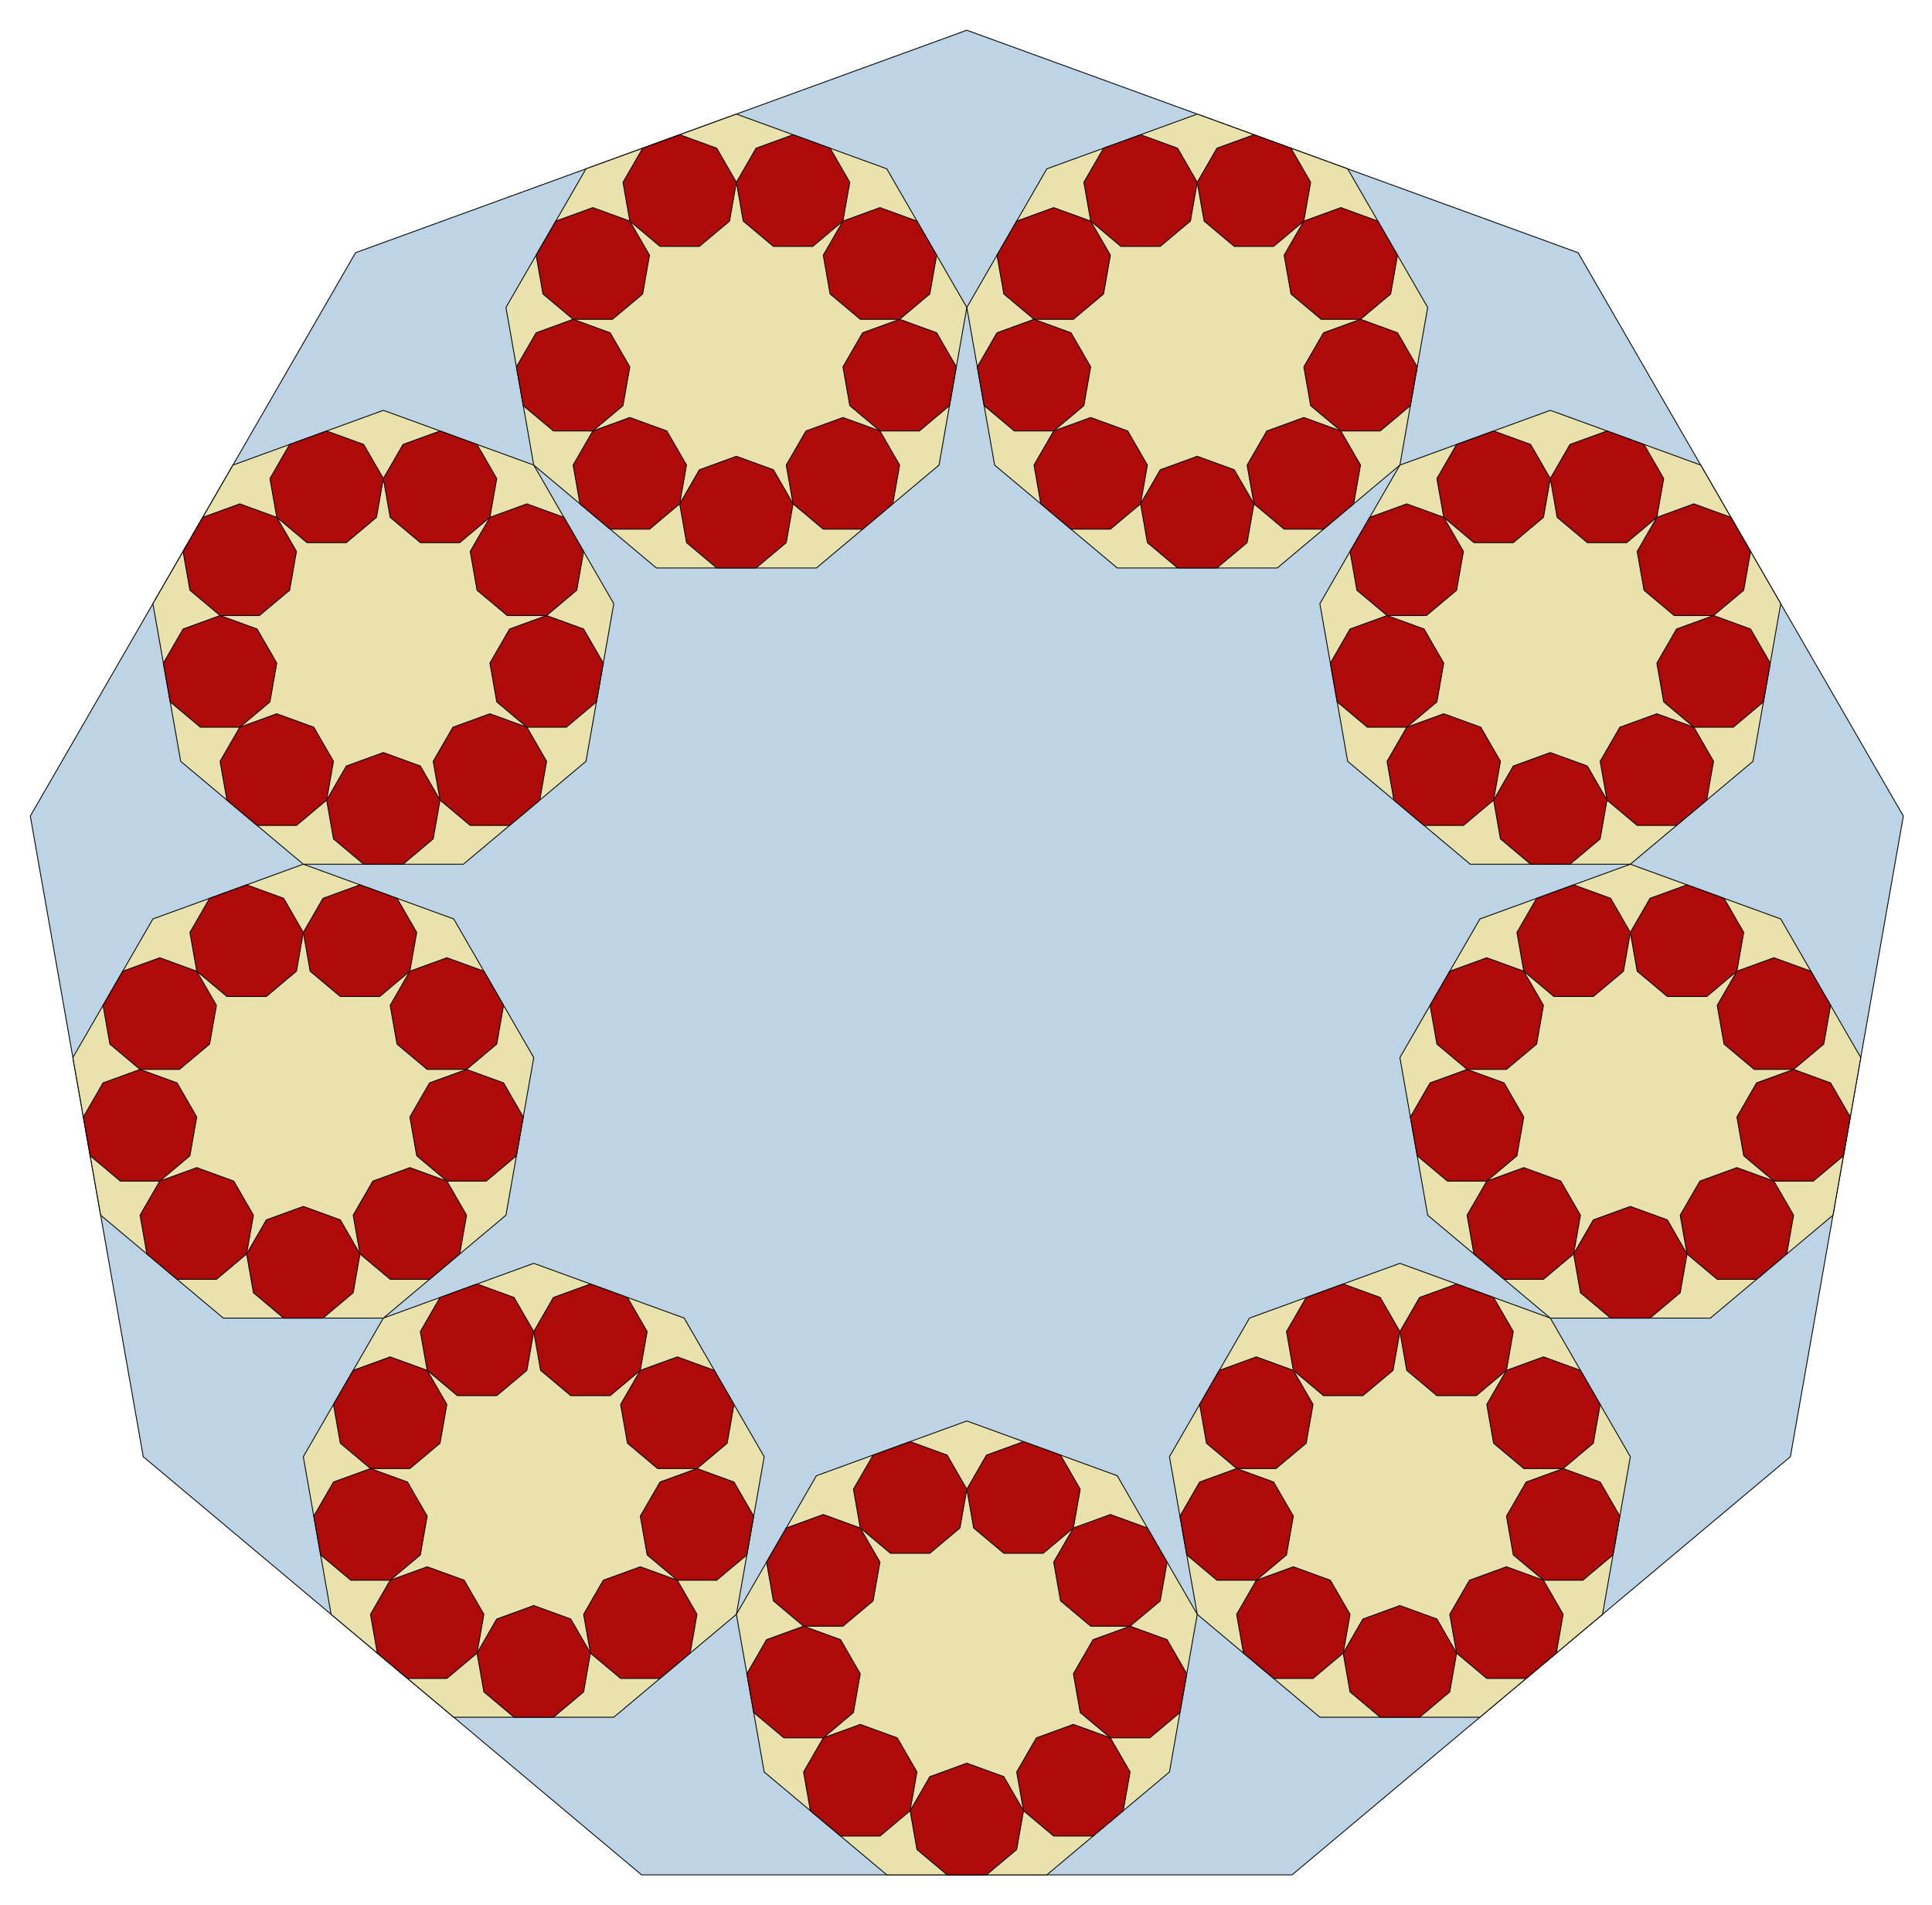 <?xml version="1.0" encoding="utf-8" standalone="no"?>
<!DOCTYPE svg PUBLIC "-//W3C//DTD SVG 1.1//EN"
  "http://www.w3.org/Graphics/SVG/1.1/DTD/svg11.dtd">
<!-- Created with matplotlib (http://matplotlib.org/) -->
<svg height="556pt" version="1.1" viewBox="0 0 564 556" width="564pt" xmlns="http://www.w3.org/2000/svg" xmlns:xlink="http://www.w3.org/1999/xlink">
 <defs>
  <style type="text/css">
*{stroke-linecap:butt;stroke-linejoin:round;}
  </style>
 </defs>
 <g id="figure_1">
  <g id="patch_1">
   <path d="
M0 556.123
L564.48 556.123
L564.48 0
L0 0
z
" style="fill:none;"/>
  </g>
  <g id="axes_1">
   <g id="patch_2">
    <path clip-path="url(#pfcc5eb3d25)" d="
M282.24 8.819
L103.793 73.768
L8.844 238.225
L41.819 425.24
L187.29 547.304
L377.19 547.304
L522.661 425.24
L555.636 238.225
L460.687 73.768
z
" style="fill:#bcd4e6;stroke:#000000;stroke-width:0.25;"/>
   </g>
   <g id="patch_3">
    <path clip-path="url(#pfcc5eb3d25)" d="
M349.51 33.303
L305.603 49.284
L282.24 89.749
L290.354 135.764
L326.147 165.798
L372.872 165.798
L408.666 135.764
L416.78 89.749
L393.417 49.284
z
" style="fill:#eae2ac;stroke:#000000;stroke-width:0.25;"/>
   </g>
   <g id="patch_4">
    <path clip-path="url(#pfcc5eb3d25)" d="
M452.573 119.783
L408.666 135.764
L385.303 176.229
L393.417 222.245
L429.211 252.279
L475.936 252.279
L511.729 222.245
L519.843 176.229
L496.48 135.764
z
" style="fill:#eae2ac;stroke:#000000;stroke-width:0.25;"/>
   </g>
   <g id="patch_5">
    <path clip-path="url(#pfcc5eb3d25)" d="
M475.936 252.279
L432.028 268.26
L408.666 308.725
L416.78 354.74
L452.573 384.774
L499.298 384.774
L535.092 354.74
L543.205 308.725
L519.843 268.26
z
" style="fill:#eae2ac;stroke:#000000;stroke-width:0.25;"/>
   </g>
   <g id="patch_6">
    <path clip-path="url(#pfcc5eb3d25)" d="
M408.666 368.794
L364.759 384.774
L341.396 425.24
L349.51 471.255
L385.303 501.289
L432.028 501.289
L467.822 471.255
L475.936 425.24
L452.573 384.774
z
" style="fill:#eae2ac;stroke:#000000;stroke-width:0.25;"/>
   </g>
   <g id="patch_7">
    <path clip-path="url(#pfcc5eb3d25)" d="
M282.24 414.809
L238.333 430.79
L214.97 471.255
L223.084 517.27
L258.877 547.304
L305.603 547.304
L341.396 517.27
L349.51 471.255
L326.147 430.79
z
" style="fill:#eae2ac;stroke:#000000;stroke-width:0.25;"/>
   </g>
   <g id="patch_8">
    <path clip-path="url(#pfcc5eb3d25)" d="
M155.814 368.794
L111.907 384.774
L88.544 425.24
L96.658 471.255
L132.452 501.289
L179.177 501.289
L214.97 471.255
L223.084 425.24
L199.721 384.774
z
" style="fill:#eae2ac;stroke:#000000;stroke-width:0.25;"/>
   </g>
   <g id="patch_9">
    <path clip-path="url(#pfcc5eb3d25)" d="
M88.544 252.279
L44.637 268.26
L21.275 308.725
L29.388 354.74
L65.182 384.774
L111.907 384.774
L147.7 354.74
L155.814 308.725
L132.452 268.26
z
" style="fill:#eae2ac;stroke:#000000;stroke-width:0.25;"/>
   </g>
   <g id="patch_10">
    <path clip-path="url(#pfcc5eb3d25)" d="
M111.907 119.783
L68 135.764
L44.637 176.229
L52.751 222.245
L88.544 252.279
L135.269 252.279
L171.063 222.245
L179.177 176.229
L155.814 135.764
z
" style="fill:#eae2ac;stroke:#000000;stroke-width:0.25;"/>
   </g>
   <g id="patch_11">
    <path clip-path="url(#pfcc5eb3d25)" d="
M214.97 33.303
L171.063 49.284
L147.7 89.749
L155.814 135.764
L191.608 165.798
L238.333 165.798
L274.126 135.764
L282.24 89.749
L258.877 49.284
z
" style="fill:#eae2ac;stroke:#000000;stroke-width:0.25;"/>
   </g>
   <g id="patch_12">
    <path clip-path="url(#pfcc5eb3d25)" d="
M366.062 39.327
L355.258 43.259
L349.51 53.216
L351.506 64.538
L360.313 71.928
L371.81 71.928
L380.617 64.538
L382.614 53.216
L376.865 43.259
z
" style="fill:#af0a0a;stroke:#000000;stroke-width:0.25;"/>
   </g>
   <g id="patch_13">
    <path clip-path="url(#pfcc5eb3d25)" d="
M391.421 60.606
L380.617 64.538
L374.869 74.495
L376.865 85.817
L385.672 93.207
L397.169 93.207
L405.976 85.817
L407.972 74.495
L402.224 64.538
z
" style="fill:#af0a0a;stroke:#000000;stroke-width:0.25;"/>
   </g>
   <g id="patch_14">
    <path clip-path="url(#pfcc5eb3d25)" d="
M397.169 93.207
L386.366 97.139
L380.617 107.095
L382.614 118.418
L391.421 125.808
L402.917 125.808
L411.724 118.418
L413.721 107.095
L407.972 97.139
z
" style="fill:#af0a0a;stroke:#000000;stroke-width:0.25;"/>
   </g>
   <g id="patch_15">
    <path clip-path="url(#pfcc5eb3d25)" d="
M380.617 121.875
L369.814 125.808
L364.065 135.764
L366.062 147.086
L374.869 154.476
L386.366 154.476
L395.173 147.086
L397.169 135.764
L391.421 125.808
z
" style="fill:#af0a0a;stroke:#000000;stroke-width:0.25;"/>
   </g>
   <g id="patch_16">
    <path clip-path="url(#pfcc5eb3d25)" d="
M349.51 133.198
L338.706 137.13
L332.958 147.086
L334.954 158.408
L343.761 165.798
L355.258 165.798
L364.065 158.408
L366.062 147.086
L360.313 137.13
z
" style="fill:#af0a0a;stroke:#000000;stroke-width:0.25;"/>
   </g>
   <g id="patch_17">
    <path clip-path="url(#pfcc5eb3d25)" d="
M318.402 121.875
L307.599 125.808
L301.851 135.764
L303.847 147.086
L312.654 154.476
L324.151 154.476
L332.958 147.086
L334.954 135.764
L329.206 125.808
z
" style="fill:#af0a0a;stroke:#000000;stroke-width:0.25;"/>
   </g>
   <g id="patch_18">
    <path clip-path="url(#pfcc5eb3d25)" d="
M301.851 93.207
L291.047 97.139
L285.299 107.095
L287.295 118.418
L296.102 125.808
L307.599 125.808
L316.406 118.418
L318.402 107.095
L312.654 97.139
z
" style="fill:#af0a0a;stroke:#000000;stroke-width:0.25;"/>
   </g>
   <g id="patch_19">
    <path clip-path="url(#pfcc5eb3d25)" d="
M307.599 60.606
L296.795 64.538
L291.047 74.495
L293.043 85.817
L301.851 93.207
L313.347 93.207
L322.154 85.817
L324.151 74.495
L318.402 64.538
z
" style="fill:#af0a0a;stroke:#000000;stroke-width:0.25;"/>
   </g>
   <g id="patch_20">
    <path clip-path="url(#pfcc5eb3d25)" d="
M332.958 39.327
L322.154 43.259
L316.406 53.216
L318.402 64.538
L327.209 71.928
L338.706 71.928
L347.513 64.538
L349.51 53.216
L343.761 43.259
z
" style="fill:#af0a0a;stroke:#000000;stroke-width:0.25;"/>
   </g>
   <g id="patch_21">
    <path clip-path="url(#pfcc5eb3d25)" d="
M469.125 125.808
L458.321 129.74
L452.573 139.696
L454.569 151.018
L463.377 158.408
L474.873 158.408
L483.68 151.018
L485.677 139.696
L479.928 129.74
z
" style="fill:#af0a0a;stroke:#000000;stroke-width:0.25;"/>
   </g>
   <g id="patch_22">
    <path clip-path="url(#pfcc5eb3d25)" d="
M494.484 147.086
L483.68 151.018
L477.932 160.975
L479.928 172.297
L488.735 179.687
L500.232 179.687
L509.039 172.297
L511.036 160.975
L505.287 151.018
z
" style="fill:#af0a0a;stroke:#000000;stroke-width:0.25;"/>
   </g>
   <g id="patch_23">
    <path clip-path="url(#pfcc5eb3d25)" d="
M500.232 179.687
L489.429 183.619
L483.68 193.576
L485.677 204.898
L494.484 212.288
L505.981 212.288
L514.788 204.898
L516.784 193.576
L511.036 183.619
z
" style="fill:#af0a0a;stroke:#000000;stroke-width:0.25;"/>
   </g>
   <g id="patch_24">
    <path clip-path="url(#pfcc5eb3d25)" d="
M483.68 208.356
L472.877 212.288
L467.129 222.245
L469.125 233.567
L477.932 240.957
L489.429 240.957
L498.236 233.567
L500.232 222.245
L494.484 212.288
z
" style="fill:#af0a0a;stroke:#000000;stroke-width:0.25;"/>
   </g>
   <g id="patch_25">
    <path clip-path="url(#pfcc5eb3d25)" d="
M452.573 219.678
L441.77 223.61
L436.021 233.567
L438.018 244.889
L446.825 252.279
L458.321 252.279
L467.129 244.889
L469.125 233.567
L463.377 223.61
z
" style="fill:#af0a0a;stroke:#000000;stroke-width:0.25;"/>
   </g>
   <g id="patch_26">
    <path clip-path="url(#pfcc5eb3d25)" d="
M421.466 208.356
L410.662 212.288
L404.914 222.245
L406.91 233.567
L415.717 240.957
L427.214 240.957
L436.021 233.567
L438.018 222.245
L432.269 212.288
z
" style="fill:#af0a0a;stroke:#000000;stroke-width:0.25;"/>
   </g>
   <g id="patch_27">
    <path clip-path="url(#pfcc5eb3d25)" d="
M404.914 179.687
L394.11 183.619
L388.362 193.576
L390.358 204.898
L399.165 212.288
L410.662 212.288
L419.469 204.898
L421.466 193.576
L415.717 183.619
z
" style="fill:#af0a0a;stroke:#000000;stroke-width:0.25;"/>
   </g>
   <g id="patch_28">
    <path clip-path="url(#pfcc5eb3d25)" d="
M410.662 147.086
L399.859 151.018
L394.11 160.975
L396.107 172.297
L404.914 179.687
L416.411 179.687
L425.218 172.297
L427.214 160.975
L421.466 151.018
z
" style="fill:#af0a0a;stroke:#000000;stroke-width:0.25;"/>
   </g>
   <g id="patch_29">
    <path clip-path="url(#pfcc5eb3d25)" d="
M436.021 125.808
L425.218 129.74
L419.469 139.696
L421.466 151.018
L430.273 158.408
L441.77 158.408
L450.577 151.018
L452.573 139.696
L446.825 129.74
z
" style="fill:#af0a0a;stroke:#000000;stroke-width:0.25;"/>
   </g>
   <g id="patch_30">
    <path clip-path="url(#pfcc5eb3d25)" d="
M492.487 258.303
L481.684 262.235
L475.936 272.192
L477.932 283.514
L486.739 290.904
L498.236 290.904
L507.043 283.514
L509.039 272.192
L503.291 262.235
z
" style="fill:#af0a0a;stroke:#000000;stroke-width:0.25;"/>
   </g>
   <g id="patch_31">
    <path clip-path="url(#pfcc5eb3d25)" d="
M517.846 279.582
L507.043 283.514
L501.295 293.471
L503.291 304.793
L512.098 312.183
L523.595 312.183
L532.402 304.793
L534.398 293.471
L528.65 283.514
z
" style="fill:#af0a0a;stroke:#000000;stroke-width:0.25;"/>
   </g>
   <g id="patch_32">
    <path clip-path="url(#pfcc5eb3d25)" d="
M523.595 312.183
L512.791 316.115
L507.043 326.071
L509.039 337.394
L517.846 344.784
L529.343 344.784
L538.15 337.394
L540.147 326.071
L534.398 316.115
z
" style="fill:#af0a0a;stroke:#000000;stroke-width:0.25;"/>
   </g>
   <g id="patch_33">
    <path clip-path="url(#pfcc5eb3d25)" d="
M507.043 340.851
L496.239 344.784
L490.491 354.74
L492.487 366.062
L501.295 373.452
L512.791 373.452
L521.598 366.062
L523.595 354.74
L517.846 344.784
z
" style="fill:#af0a0a;stroke:#000000;stroke-width:0.25;"/>
   </g>
   <g id="patch_34">
    <path clip-path="url(#pfcc5eb3d25)" d="
M475.936 352.174
L465.132 356.106
L459.384 366.062
L461.38 377.384
L470.187 384.774
L481.684 384.774
L490.491 377.384
L492.487 366.062
L486.739 356.106
z
" style="fill:#af0a0a;stroke:#000000;stroke-width:0.25;"/>
   </g>
   <g id="patch_35">
    <path clip-path="url(#pfcc5eb3d25)" d="
M444.828 340.851
L434.025 344.784
L428.276 354.74
L430.273 366.062
L439.08 373.452
L450.577 373.452
L459.384 366.062
L461.38 354.74
L455.632 344.784
z
" style="fill:#af0a0a;stroke:#000000;stroke-width:0.25;"/>
   </g>
   <g id="patch_36">
    <path clip-path="url(#pfcc5eb3d25)" d="
M428.276 312.183
L417.473 316.115
L411.724 326.071
L413.721 337.394
L422.528 344.784
L434.025 344.784
L442.832 337.394
L444.828 326.071
L439.08 316.115
z
" style="fill:#af0a0a;stroke:#000000;stroke-width:0.25;"/>
   </g>
   <g id="patch_37">
    <path clip-path="url(#pfcc5eb3d25)" d="
M434.025 279.582
L423.221 283.514
L417.473 293.471
L419.469 304.793
L428.276 312.183
L439.773 312.183
L448.58 304.793
L450.577 293.471
L444.828 283.514
z
" style="fill:#af0a0a;stroke:#000000;stroke-width:0.25;"/>
   </g>
   <g id="patch_38">
    <path clip-path="url(#pfcc5eb3d25)" d="
M459.384 258.303
L448.58 262.235
L442.832 272.192
L444.828 283.514
L453.635 290.904
L465.132 290.904
L473.939 283.514
L475.936 272.192
L470.187 262.235
z
" style="fill:#af0a0a;stroke:#000000;stroke-width:0.25;"/>
   </g>
   <g id="patch_39">
    <path clip-path="url(#pfcc5eb3d25)" d="
M425.218 374.818
L414.414 378.75
L408.666 388.707
L410.662 400.029
L419.469 407.419
L430.966 407.419
L439.773 400.029
L441.77 388.707
L436.021 378.75
z
" style="fill:#af0a0a;stroke:#000000;stroke-width:0.25;"/>
   </g>
   <g id="patch_40">
    <path clip-path="url(#pfcc5eb3d25)" d="
M450.577 396.097
L439.773 400.029
L434.025 409.985
L436.021 421.307
L444.828 428.697
L456.325 428.697
L465.132 421.307
L467.129 409.985
L461.38 400.029
z
" style="fill:#af0a0a;stroke:#000000;stroke-width:0.25;"/>
   </g>
   <g id="patch_41">
    <path clip-path="url(#pfcc5eb3d25)" d="
M456.325 428.697
L445.522 432.63
L439.773 442.586
L441.77 453.908
L450.577 461.298
L462.073 461.298
L470.881 453.908
L472.877 442.586
L467.129 432.63
z
" style="fill:#af0a0a;stroke:#000000;stroke-width:0.25;"/>
   </g>
   <g id="patch_42">
    <path clip-path="url(#pfcc5eb3d25)" d="
M439.773 457.366
L428.97 461.298
L423.221 471.255
L425.218 482.577
L434.025 489.967
L445.522 489.967
L454.329 482.577
L456.325 471.255
L450.577 461.298
z
" style="fill:#af0a0a;stroke:#000000;stroke-width:0.25;"/>
   </g>
   <g id="patch_43">
    <path clip-path="url(#pfcc5eb3d25)" d="
M408.666 468.688
L397.862 472.62
L392.114 482.577
L394.11 493.899
L402.917 501.289
L414.414 501.289
L423.221 493.899
L425.218 482.577
L419.469 472.62
z
" style="fill:#af0a0a;stroke:#000000;stroke-width:0.25;"/>
   </g>
   <g id="patch_44">
    <path clip-path="url(#pfcc5eb3d25)" d="
M377.558 457.366
L366.755 461.298
L361.007 471.255
L363.003 482.577
L371.81 489.967
L383.307 489.967
L392.114 482.577
L394.11 471.255
L388.362 461.298
z
" style="fill:#af0a0a;stroke:#000000;stroke-width:0.25;"/>
   </g>
   <g id="patch_45">
    <path clip-path="url(#pfcc5eb3d25)" d="
M361.007 428.697
L350.203 432.63
L344.455 442.586
L346.451 453.908
L355.258 461.298
L366.755 461.298
L375.562 453.908
L377.558 442.586
L371.81 432.63
z
" style="fill:#af0a0a;stroke:#000000;stroke-width:0.25;"/>
   </g>
   <g id="patch_46">
    <path clip-path="url(#pfcc5eb3d25)" d="
M366.755 396.097
L355.952 400.029
L350.203 409.985
L352.2 421.307
L361.007 428.697
L372.503 428.697
L381.31 421.307
L383.307 409.985
L377.558 400.029
z
" style="fill:#af0a0a;stroke:#000000;stroke-width:0.25;"/>
   </g>
   <g id="patch_47">
    <path clip-path="url(#pfcc5eb3d25)" d="
M392.114 374.818
L381.31 378.75
L375.562 388.707
L377.558 400.029
L386.366 407.419
L397.862 407.419
L406.669 400.029
L408.666 388.707
L402.917 378.75
z
" style="fill:#af0a0a;stroke:#000000;stroke-width:0.25;"/>
   </g>
   <g id="patch_48">
    <path clip-path="url(#pfcc5eb3d25)" d="
M298.792 420.833
L287.988 424.765
L282.24 434.722
L284.236 446.044
L293.043 453.434
L304.54 453.434
L313.347 446.044
L315.344 434.722
L309.595 424.765
z
" style="fill:#af0a0a;stroke:#000000;stroke-width:0.25;"/>
   </g>
   <g id="patch_49">
    <path clip-path="url(#pfcc5eb3d25)" d="
M324.151 442.112
L313.347 446.044
L307.599 456.001
L309.595 467.323
L318.402 474.713
L329.899 474.713
L338.706 467.323
L340.703 456.001
L334.954 446.044
z
" style="fill:#af0a0a;stroke:#000000;stroke-width:0.25;"/>
   </g>
   <g id="patch_50">
    <path clip-path="url(#pfcc5eb3d25)" d="
M329.899 474.713
L319.096 478.645
L313.347 488.601
L315.344 499.924
L324.151 507.314
L335.648 507.314
L344.455 499.924
L346.451 488.601
L340.703 478.645
z
" style="fill:#af0a0a;stroke:#000000;stroke-width:0.25;"/>
   </g>
   <g id="patch_51">
    <path clip-path="url(#pfcc5eb3d25)" d="
M313.347 503.381
L302.544 507.314
L296.795 517.27
L298.792 528.592
L307.599 535.982
L319.096 535.982
L327.903 528.592
L329.899 517.27
L324.151 507.314
z
" style="fill:#af0a0a;stroke:#000000;stroke-width:0.25;"/>
   </g>
   <g id="patch_52">
    <path clip-path="url(#pfcc5eb3d25)" d="
M282.24 514.704
L271.437 518.636
L265.688 528.592
L267.685 539.914
L276.492 547.304
L287.988 547.304
L296.795 539.914
L298.792 528.592
L293.043 518.636
z
" style="fill:#af0a0a;stroke:#000000;stroke-width:0.25;"/>
   </g>
   <g id="patch_53">
    <path clip-path="url(#pfcc5eb3d25)" d="
M251.133 503.381
L240.329 507.314
L234.581 517.27
L236.577 528.592
L245.384 535.982
L256.881 535.982
L265.688 528.592
L267.685 517.27
L261.936 507.314
z
" style="fill:#af0a0a;stroke:#000000;stroke-width:0.25;"/>
   </g>
   <g id="patch_54">
    <path clip-path="url(#pfcc5eb3d25)" d="
M234.581 474.713
L223.777 478.645
L218.029 488.601
L220.025 499.924
L228.832 507.314
L240.329 507.314
L249.136 499.924
L251.133 488.601
L245.384 478.645
z
" style="fill:#af0a0a;stroke:#000000;stroke-width:0.25;"/>
   </g>
   <g id="patch_55">
    <path clip-path="url(#pfcc5eb3d25)" d="
M240.329 442.112
L229.526 446.044
L223.777 456.001
L225.774 467.323
L234.581 474.713
L246.078 474.713
L254.885 467.323
L256.881 456.001
L251.133 446.044
z
" style="fill:#af0a0a;stroke:#000000;stroke-width:0.25;"/>
   </g>
   <g id="patch_56">
    <path clip-path="url(#pfcc5eb3d25)" d="
M265.688 420.833
L254.885 424.765
L249.136 434.722
L251.133 446.044
L259.94 453.434
L271.437 453.434
L280.244 446.044
L282.24 434.722
L276.492 424.765
z
" style="fill:#af0a0a;stroke:#000000;stroke-width:0.25;"/>
   </g>
   <g id="patch_57">
    <path clip-path="url(#pfcc5eb3d25)" d="
M172.366 374.818
L161.563 378.75
L155.814 388.707
L157.811 400.029
L166.618 407.419
L178.114 407.419
L186.922 400.029
L188.918 388.707
L183.17 378.75
z
" style="fill:#af0a0a;stroke:#000000;stroke-width:0.25;"/>
   </g>
   <g id="patch_58">
    <path clip-path="url(#pfcc5eb3d25)" d="
M197.725 396.097
L186.922 400.029
L181.173 409.985
L183.17 421.307
L191.977 428.697
L203.473 428.697
L212.28 421.307
L214.277 409.985
L208.528 400.029
z
" style="fill:#af0a0a;stroke:#000000;stroke-width:0.25;"/>
   </g>
   <g id="patch_59">
    <path clip-path="url(#pfcc5eb3d25)" d="
M203.473 428.697
L192.67 432.63
L186.922 442.586
L188.918 453.908
L197.725 461.298
L209.222 461.298
L218.029 453.908
L220.025 442.586
L214.277 432.63
z
" style="fill:#af0a0a;stroke:#000000;stroke-width:0.25;"/>
   </g>
   <g id="patch_60">
    <path clip-path="url(#pfcc5eb3d25)" d="
M186.922 457.366
L176.118 461.298
L170.37 471.255
L172.366 482.577
L181.173 489.967
L192.67 489.967
L201.477 482.577
L203.473 471.255
L197.725 461.298
z
" style="fill:#af0a0a;stroke:#000000;stroke-width:0.25;"/>
   </g>
   <g id="patch_61">
    <path clip-path="url(#pfcc5eb3d25)" d="
M155.814 468.688
L145.011 472.62
L139.262 482.577
L141.259 493.899
L150.066 501.289
L161.563 501.289
L170.37 493.899
L172.366 482.577
L166.618 472.62
z
" style="fill:#af0a0a;stroke:#000000;stroke-width:0.25;"/>
   </g>
   <g id="patch_62">
    <path clip-path="url(#pfcc5eb3d25)" d="
M124.707 457.366
L113.903 461.298
L108.155 471.255
L110.151 482.577
L118.958 489.967
L130.455 489.967
L139.262 482.577
L141.259 471.255
L135.51 461.298
z
" style="fill:#af0a0a;stroke:#000000;stroke-width:0.25;"/>
   </g>
   <g id="patch_63">
    <path clip-path="url(#pfcc5eb3d25)" d="
M108.155 428.697
L97.352 432.63
L91.603 442.586
L93.6 453.908
L102.407 461.298
L113.903 461.298
L122.71 453.908
L124.707 442.586
L118.958 432.63
z
" style="fill:#af0a0a;stroke:#000000;stroke-width:0.25;"/>
   </g>
   <g id="patch_64">
    <path clip-path="url(#pfcc5eb3d25)" d="
M113.903 396.097
L103.1 400.029
L97.352 409.985
L99.348 421.307
L108.155 428.697
L119.652 428.697
L128.459 421.307
L130.455 409.985
L124.707 400.029
z
" style="fill:#af0a0a;stroke:#000000;stroke-width:0.25;"/>
   </g>
   <g id="patch_65">
    <path clip-path="url(#pfcc5eb3d25)" d="
M139.262 374.818
L128.459 378.75
L122.71 388.707
L124.707 400.029
L133.514 407.419
L145.011 407.419
L153.818 400.029
L155.814 388.707
L150.066 378.75
z
" style="fill:#af0a0a;stroke:#000000;stroke-width:0.25;"/>
   </g>
   <g id="patch_66">
    <path clip-path="url(#pfcc5eb3d25)" d="
M105.096 258.303
L94.293 262.235
L88.544 272.192
L90.541 283.514
L99.348 290.904
L110.845 290.904
L119.652 283.514
L121.648 272.192
L115.9 262.235
z
" style="fill:#af0a0a;stroke:#000000;stroke-width:0.25;"/>
   </g>
   <g id="patch_67">
    <path clip-path="url(#pfcc5eb3d25)" d="
M130.455 279.582
L119.652 283.514
L113.903 293.471
L115.9 304.793
L124.707 312.183
L136.204 312.183
L145.011 304.793
L147.007 293.471
L141.259 283.514
z
" style="fill:#af0a0a;stroke:#000000;stroke-width:0.25;"/>
   </g>
   <g id="patch_68">
    <path clip-path="url(#pfcc5eb3d25)" d="
M136.204 312.183
L125.4 316.115
L119.652 326.071
L121.648 337.394
L130.455 344.784
L141.952 344.784
L150.759 337.394
L152.756 326.071
L147.007 316.115
z
" style="fill:#af0a0a;stroke:#000000;stroke-width:0.25;"/>
   </g>
   <g id="patch_69">
    <path clip-path="url(#pfcc5eb3d25)" d="
M119.652 340.851
L108.848 344.784
L103.1 354.74
L105.096 366.062
L113.903 373.452
L125.4 373.452
L134.207 366.062
L136.204 354.74
L130.455 344.784
z
" style="fill:#af0a0a;stroke:#000000;stroke-width:0.25;"/>
   </g>
   <g id="patch_70">
    <path clip-path="url(#pfcc5eb3d25)" d="
M88.544 352.174
L77.741 356.106
L71.993 366.062
L73.989 377.384
L82.796 384.774
L94.293 384.774
L103.1 377.384
L105.096 366.062
L99.348 356.106
z
" style="fill:#af0a0a;stroke:#000000;stroke-width:0.25;"/>
   </g>
   <g id="patch_71">
    <path clip-path="url(#pfcc5eb3d25)" d="
M57.437 340.851
L46.634 344.784
L40.885 354.74
L42.882 366.062
L51.689 373.452
L63.185 373.452
L71.993 366.062
L73.989 354.74
L68.24 344.784
z
" style="fill:#af0a0a;stroke:#000000;stroke-width:0.25;"/>
   </g>
   <g id="patch_72">
    <path clip-path="url(#pfcc5eb3d25)" d="
M40.885 312.183
L30.082 316.115
L24.333 326.071
L26.33 337.394
L35.137 344.784
L46.634 344.784
L55.441 337.394
L57.437 326.071
L51.689 316.115
z
" style="fill:#af0a0a;stroke:#000000;stroke-width:0.25;"/>
   </g>
   <g id="patch_73">
    <path clip-path="url(#pfcc5eb3d25)" d="
M46.634 279.582
L35.83 283.514
L30.082 293.471
L32.078 304.793
L40.885 312.183
L52.382 312.183
L61.189 304.793
L63.185 293.471
L57.437 283.514
z
" style="fill:#af0a0a;stroke:#000000;stroke-width:0.25;"/>
   </g>
   <g id="patch_74">
    <path clip-path="url(#pfcc5eb3d25)" d="
M71.993 258.303
L61.189 262.235
L55.441 272.192
L57.437 283.514
L66.244 290.904
L77.741 290.904
L86.548 283.514
L88.544 272.192
L82.796 262.235
z
" style="fill:#af0a0a;stroke:#000000;stroke-width:0.25;"/>
   </g>
   <g id="patch_75">
    <path clip-path="url(#pfcc5eb3d25)" d="
M128.459 125.808
L117.655 129.74
L111.907 139.696
L113.903 151.018
L122.71 158.408
L134.207 158.408
L143.014 151.018
L145.011 139.696
L139.262 129.74
z
" style="fill:#af0a0a;stroke:#000000;stroke-width:0.25;"/>
   </g>
   <g id="patch_76">
    <path clip-path="url(#pfcc5eb3d25)" d="
M153.818 147.086
L143.014 151.018
L137.266 160.975
L139.262 172.297
L148.069 179.687
L159.566 179.687
L168.373 172.297
L170.37 160.975
L164.621 151.018
z
" style="fill:#af0a0a;stroke:#000000;stroke-width:0.25;"/>
   </g>
   <g id="patch_77">
    <path clip-path="url(#pfcc5eb3d25)" d="
M159.566 179.687
L148.763 183.619
L143.014 193.576
L145.011 204.898
L153.818 212.288
L165.315 212.288
L174.122 204.898
L176.118 193.576
L170.37 183.619
z
" style="fill:#af0a0a;stroke:#000000;stroke-width:0.25;"/>
   </g>
   <g id="patch_78">
    <path clip-path="url(#pfcc5eb3d25)" d="
M143.014 208.356
L132.211 212.288
L126.462 222.245
L128.459 233.567
L137.266 240.957
L148.763 240.957
L157.57 233.567
L159.566 222.245
L153.818 212.288
z
" style="fill:#af0a0a;stroke:#000000;stroke-width:0.25;"/>
   </g>
   <g id="patch_79">
    <path clip-path="url(#pfcc5eb3d25)" d="
M111.907 219.678
L101.103 223.61
L95.355 233.567
L97.352 244.889
L106.159 252.279
L117.655 252.279
L126.462 244.889
L128.459 233.567
L122.71 223.61
z
" style="fill:#af0a0a;stroke:#000000;stroke-width:0.25;"/>
   </g>
   <g id="patch_80">
    <path clip-path="url(#pfcc5eb3d25)" d="
M80.8 208.356
L69.996 212.288
L64.248 222.245
L66.244 233.567
L75.051 240.957
L86.548 240.957
L95.355 233.567
L97.352 222.245
L91.603 212.288
z
" style="fill:#af0a0a;stroke:#000000;stroke-width:0.25;"/>
   </g>
   <g id="patch_81">
    <path clip-path="url(#pfcc5eb3d25)" d="
M64.248 179.687
L53.444 183.619
L47.696 193.576
L49.692 204.898
L58.499 212.288
L69.996 212.288
L78.803 204.898
L80.8 193.576
L75.051 183.619
z
" style="fill:#af0a0a;stroke:#000000;stroke-width:0.25;"/>
   </g>
   <g id="patch_82">
    <path clip-path="url(#pfcc5eb3d25)" d="
M69.996 147.086
L59.193 151.018
L53.444 160.975
L55.441 172.297
L64.248 179.687
L75.745 179.687
L84.552 172.297
L86.548 160.975
L80.8 151.018
z
" style="fill:#af0a0a;stroke:#000000;stroke-width:0.25;"/>
   </g>
   <g id="patch_83">
    <path clip-path="url(#pfcc5eb3d25)" d="
M95.355 125.808
L84.552 129.74
L78.803 139.696
L80.8 151.018
L89.607 158.408
L101.103 158.408
L109.911 151.018
L111.907 139.696
L106.159 129.74
z
" style="fill:#af0a0a;stroke:#000000;stroke-width:0.25;"/>
   </g>
   <g id="patch_84">
    <path clip-path="url(#pfcc5eb3d25)" d="
M231.522 39.327
L220.719 43.259
L214.97 53.216
L216.967 64.538
L225.774 71.928
L237.271 71.928
L246.078 64.538
L248.074 53.216
L242.326 43.259
z
" style="fill:#af0a0a;stroke:#000000;stroke-width:0.25;"/>
   </g>
   <g id="patch_85">
    <path clip-path="url(#pfcc5eb3d25)" d="
M256.881 60.606
L246.078 64.538
L240.329 74.495
L242.326 85.817
L251.133 93.207
L262.629 93.207
L271.437 85.817
L273.433 74.495
L267.685 64.538
z
" style="fill:#af0a0a;stroke:#000000;stroke-width:0.25;"/>
   </g>
   <g id="patch_86">
    <path clip-path="url(#pfcc5eb3d25)" d="
M262.629 93.207
L251.826 97.139
L246.078 107.095
L248.074 118.418
L256.881 125.808
L268.378 125.808
L277.185 118.418
L279.181 107.095
L273.433 97.139
z
" style="fill:#af0a0a;stroke:#000000;stroke-width:0.25;"/>
   </g>
   <g id="patch_87">
    <path clip-path="url(#pfcc5eb3d25)" d="
M246.078 121.875
L235.274 125.808
L229.526 135.764
L231.522 147.086
L240.329 154.476
L251.826 154.476
L260.633 147.086
L262.629 135.764
L256.881 125.808
z
" style="fill:#af0a0a;stroke:#000000;stroke-width:0.25;"/>
   </g>
   <g id="patch_88">
    <path clip-path="url(#pfcc5eb3d25)" d="
M214.97 133.198
L204.167 137.13
L198.418 147.086
L200.415 158.408
L209.222 165.798
L220.719 165.798
L229.526 158.408
L231.522 147.086
L225.774 137.13
z
" style="fill:#af0a0a;stroke:#000000;stroke-width:0.25;"/>
   </g>
   <g id="patch_89">
    <path clip-path="url(#pfcc5eb3d25)" d="
M183.863 121.875
L173.059 125.808
L167.311 135.764
L169.307 147.086
L178.114 154.476
L189.611 154.476
L198.418 147.086
L200.415 135.764
L194.666 125.808
z
" style="fill:#af0a0a;stroke:#000000;stroke-width:0.25;"/>
   </g>
   <g id="patch_90">
    <path clip-path="url(#pfcc5eb3d25)" d="
M167.311 93.207
L156.508 97.139
L150.759 107.095
L152.756 118.418
L161.563 125.808
L173.059 125.808
L181.866 118.418
L183.863 107.095
L178.114 97.139
z
" style="fill:#af0a0a;stroke:#000000;stroke-width:0.25;"/>
   </g>
   <g id="patch_91">
    <path clip-path="url(#pfcc5eb3d25)" d="
M173.059 60.606
L162.256 64.538
L156.508 74.495
L158.504 85.817
L167.311 93.207
L178.808 93.207
L187.615 85.817
L189.611 74.495
L183.863 64.538
z
" style="fill:#af0a0a;stroke:#000000;stroke-width:0.25;"/>
   </g>
   <g id="patch_92">
    <path clip-path="url(#pfcc5eb3d25)" d="
M198.418 39.327
L187.615 43.259
L181.866 53.216
L183.863 64.538
L192.67 71.928
L204.167 71.928
L212.974 64.538
L214.97 53.216
L209.222 43.259
z
" style="fill:#af0a0a;stroke:#000000;stroke-width:0.25;"/>
   </g>
   <g id="matplotlib.axis_1"/>
   <g id="matplotlib.axis_2"/>
  </g>
 </g>
 <defs>
  <clipPath id="pfcc5eb3d25">
   <rect height="541.723" width="550.08" x="7.2" y="7.2"/>
  </clipPath>
 </defs>
</svg>
